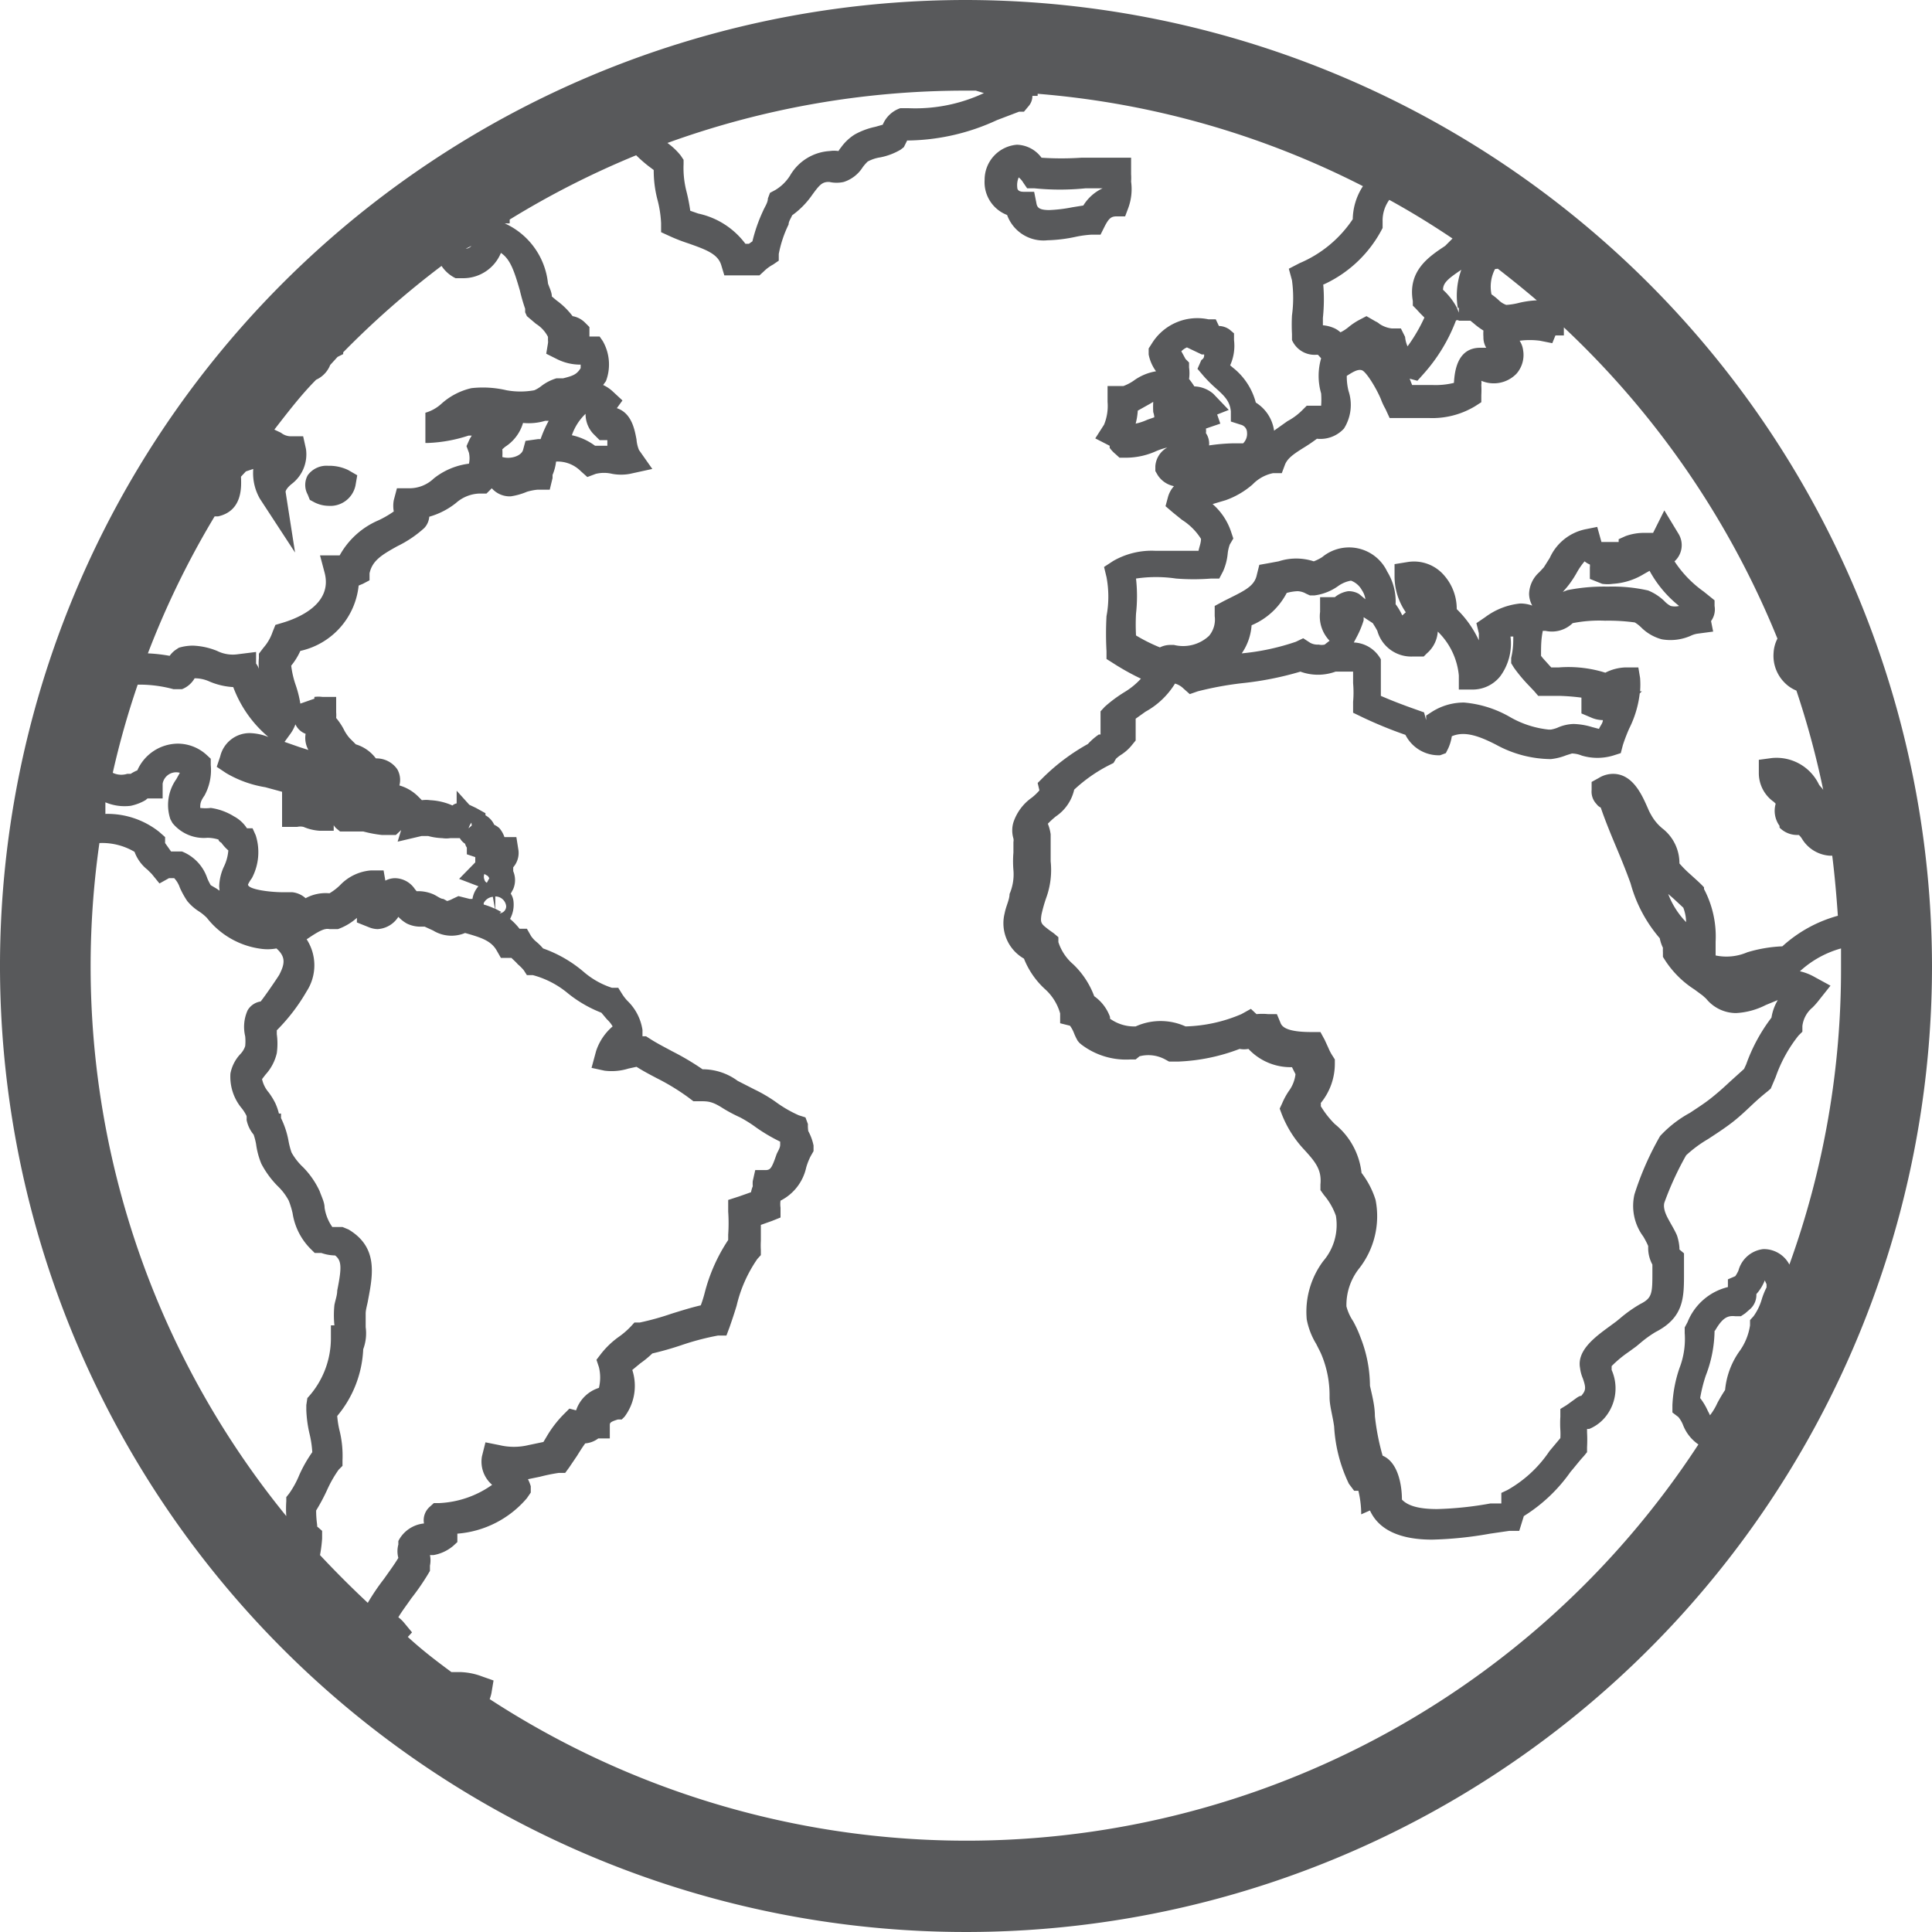 <svg xmlns="http://www.w3.org/2000/svg" viewBox="0 0 55 55"><defs><style>.cls-1{fill:#58595b;}</style></defs><title>Countries</title><g id="Layer_2" data-name="Layer 2"><g id="Layer_1-2" data-name="Layer 1"><path class="cls-1" d="M29.82,6.84a4.27,4.27,0,0,0,.81-.1,3,3,0,0,1,.45-.06l.25,0,.11-.22c.13-.26.2-.29.32-.3l.27,0,.09-.24a1.56,1.56,0,0,0,.08-.75,1.62,1.62,0,0,0,0-.21V4.49h-.42c-.37,0-.68,0-1,0a8.59,8.59,0,0,1-1.13,0,.9.9,0,0,0-.7-.37,1,1,0,0,0-.92,1,1,1,0,0,0,.64,1A1.1,1.1,0,0,0,29.82,6.84ZM29,5.05a.53.53,0,0,1,.13.15l.11.16.2,0a7.22,7.22,0,0,0,1.47,0l.48,0a1.28,1.28,0,0,0-.55.49l-.31.05a4.22,4.22,0,0,1-.66.08c-.33,0-.35-.1-.37-.22l-.06-.3-.3,0c-.17,0-.18-.09-.18-.12A.57.57,0,0,1,29,5.05Z"/><path class="cls-1" d="M9.34,13.26a.66.66,0,0,0-.58.27.57.57,0,0,0,0,.55l.06.15.13.07a.91.91,0,0,0,.4.1.73.73,0,0,0,.77-.58l.05-.29-.26-.15A1.25,1.25,0,0,0,9.34,13.26Z"/><path class="cls-1" d="M27.5,0A27.5,27.5,0,1,0,55,27.5,27.54,27.54,0,0,0,27.5,0ZM47.81,24.58a1.25,1.25,0,0,0-.49-1,1.34,1.34,0,0,1-.32-.39,1.19,1.19,0,0,1-.08-.16c-.16-.36-.42-1-1-1a.78.78,0,0,0-.41.12l-.2.11,0,.23a.51.51,0,0,0,.14.4.31.31,0,0,0,.12.1c.12.35.27.72.43,1.1s.29.7.42,1.06a4,4,0,0,0,.83,1.56,1.07,1.07,0,0,0,.09.27,1.23,1.23,0,0,0,0,.13v.13l.07.11a2.79,2.79,0,0,0,.83.82l.23.17.1.09a1.1,1.1,0,0,0,.85.41h0a2.1,2.1,0,0,0,.85-.23l.34-.14a1.41,1.41,0,0,0-.18.5,4.9,4.9,0,0,0-.72,1.33l-.06.13-.41.37c-.17.16-.35.32-.54.47s-.38.27-.59.41a3.3,3.3,0,0,0-.85.66A8.46,8.46,0,0,0,46.53,34a1.46,1.46,0,0,0,.25,1.2,2.29,2.29,0,0,1,.14.27s0,0,0,.08a1,1,0,0,0,.12.45v.2c0,.61,0,.75-.34.92a3.81,3.81,0,0,0-.58.41l-.11.09-.19.14c-.41.3-.93.68-.84,1.18a1.11,1.11,0,0,0,.08.3c.08.23.09.32,0,.44s0,0-.17.11L44.6,40l-.18.11,0,.22a3.07,3.07,0,0,0,0,.38,2,2,0,0,1,0,.23l-.31.37a3.52,3.52,0,0,1-1.2,1.11l-.17.08,0,.18s0,.08,0,.12l-.31,0a9.8,9.8,0,0,1-1.52.16c-.51,0-.83-.09-1-.27,0-.39-.1-1.06-.55-1.25a6.66,6.66,0,0,1-.22-1.13c0-.29-.08-.59-.14-.86a3.81,3.81,0,0,0-.27-1.38,3.31,3.31,0,0,0-.21-.46,1.38,1.38,0,0,1-.19-.42,1.68,1.68,0,0,1,.37-1.09,2.41,2.41,0,0,0,.46-1.94,2.46,2.46,0,0,0-.4-.77A2.08,2.08,0,0,0,38,32a2.63,2.63,0,0,1-.4-.51.41.41,0,0,0,0-.09A1.76,1.76,0,0,0,38,30.29v-.13l-.07-.11a1.34,1.34,0,0,1-.11-.21l-.11-.24-.12-.22h-.26c-.7,0-.84-.15-.88-.27l-.1-.24-.25,0a1.7,1.7,0,0,0-.33,0l-.16-.15-.27.15a4.3,4.3,0,0,1-1.59.35h0a1.72,1.72,0,0,0-1.42,0A1.18,1.18,0,0,1,31.6,29l0-.05a1.23,1.23,0,0,0-.45-.59,2.41,2.41,0,0,0-.6-.91,1.4,1.4,0,0,1-.42-.63l0-.14L30,26.57l-.14-.1c-.22-.17-.25-.19-.21-.44a4.28,4.28,0,0,1,.13-.46,2.32,2.32,0,0,0,.13-1.05c0-.13,0-.26,0-.39s0-.26,0-.38a1.26,1.26,0,0,0-.08-.3,2.4,2.4,0,0,1,.23-.21,1.25,1.25,0,0,0,.52-.76,4.33,4.33,0,0,1,1-.7l.12-.06.07-.12a1,1,0,0,1,.14-.11,1.28,1.28,0,0,0,.33-.3l.09-.11v-.62l.28-.2a2.27,2.27,0,0,0,.84-.8.56.56,0,0,1,.24.14l.18.16.23-.08a9.45,9.45,0,0,1,1.25-.23,9.15,9.15,0,0,0,1.67-.33,1.46,1.46,0,0,0,1,0l.27,0,.23,0v.33a3,3,0,0,1,0,.53l0,.31.29.14a12.19,12.19,0,0,0,1.2.49,1.06,1.06,0,0,0,.89.58A.87.87,0,0,0,41,21.5l.16-.06.07-.14a1.28,1.28,0,0,0,.1-.34c.37-.16.79,0,1.26.24a3.29,3.29,0,0,0,1.56.41,1.66,1.66,0,0,0,.44-.11l.16-.05a.79.79,0,0,1,.28.06,1.56,1.56,0,0,0,.89,0l.22-.07.06-.23a4.87,4.87,0,0,1,.18-.47,3,3,0,0,0,.3-1l.06-.06-.05,0a2.48,2.48,0,0,0,0-.38L46.64,19h-.36a1.35,1.35,0,0,0-.58.15l0,0A3.51,3.51,0,0,0,44.38,19h-.22l-.1-.11c-.07-.08-.14-.15-.19-.22,0-.27,0-.46.05-.71H44a.85.85,0,0,0,.77-.22l0,0a3.88,3.88,0,0,1,.92-.07,5.48,5.48,0,0,1,.85.05,1,1,0,0,1,.19.15,1.3,1.3,0,0,0,.58.33,1.43,1.43,0,0,0,.82-.1.67.67,0,0,1,.19-.06l.45-.06-.06-.3a.56.56,0,0,0,.1-.43l0-.16-.31-.25a3.21,3.21,0,0,1-.83-.86.62.62,0,0,0,.11-.79l-.4-.66-.32.64h-.23a1.55,1.55,0,0,0-.55.09l-.2.09,0,.08-.39,0c-.08,0-.1,0-.1,0L45.47,15l-.35.07a1.43,1.43,0,0,0-1,.81l-.17.27-.13.14a.86.86,0,0,0-.29.61.71.71,0,0,0,.09.34h0a1,1,0,0,0-.34-.06,2,2,0,0,0-1,.39l-.25.17.07.29,0,.2a3,3,0,0,0-.63-.89,1.44,1.44,0,0,0-.35-.95A1.13,1.13,0,0,0,40.07,16l-.37.06v.37a1.8,1.8,0,0,0,.32,1l-.1.09a1.79,1.79,0,0,0-.19-.32,1.62,1.62,0,0,0-.24-.93,1.2,1.2,0,0,0-1.85-.41,1.33,1.33,0,0,1-.24.12,1.61,1.61,0,0,0-1,0l-.27.05-.28.05-.07.28c-.06.3-.3.43-.72.64l-.22.11-.26.14,0,.29a.72.72,0,0,1-.16.56,1.08,1.08,0,0,1-1,.26h-.1a.66.66,0,0,0-.3.07,4.79,4.79,0,0,1-.68-.34,5.87,5.87,0,0,1,0-.62,4.49,4.49,0,0,0,0-1,3.89,3.89,0,0,1,1.14,0,6.28,6.28,0,0,0,1,0l.23,0,.11-.21a1.61,1.61,0,0,0,.13-.5,1.12,1.12,0,0,1,.06-.26l.1-.17-.06-.18a1.79,1.79,0,0,0-.53-.8l.37-.11a2.37,2.37,0,0,0,.77-.45,1.12,1.12,0,0,1,.58-.32l.25,0,.09-.24c.07-.18.24-.3.51-.47a4.68,4.68,0,0,0,.4-.27.91.91,0,0,0,.77-.29,1.26,1.26,0,0,0,.13-1.07,1.67,1.67,0,0,1-.05-.43c.16-.1.31-.2.43-.16s.4.49.54.82a1.82,1.82,0,0,0,.13.28l.12.26h1.11A2.36,2.36,0,0,0,42,11.56l.17-.11,0-.2a2.64,2.64,0,0,0,0-.29.45.45,0,0,0,0-.12.9.9,0,0,0,1-.2.81.81,0,0,0,.19-.67.63.63,0,0,0-.1-.27,2.2,2.2,0,0,1,.58,0l.35.07.09-.22h.24l0-.23a25.1,25.1,0,0,1,6.08,8.86,1,1,0,0,0-.11.41,1.08,1.08,0,0,0,.3.83,1,1,0,0,0,.35.24,24.55,24.55,0,0,1,.77,2.86c0-.06-.09-.12-.13-.19a1.34,1.34,0,0,0-1.34-.75l-.37.05V22a1,1,0,0,0,.43.83l.05.05a.73.73,0,0,0,.11.63l0,.05a.7.7,0,0,0,.49.21s0,0,.06,0a.53.53,0,0,1,.09.11,1,1,0,0,0,.79.48h.07c.07.56.12,1.13.16,1.71a3.86,3.86,0,0,0-1.58.87,4,4,0,0,0-1,.17,1.5,1.5,0,0,1-.9.09c0-.13,0-.26,0-.39a2.89,2.89,0,0,0-.33-1.5l0-.05c-.12-.13-.25-.24-.38-.36A3.14,3.14,0,0,1,47.81,24.58ZM48,26.25l0,0a2.34,2.34,0,0,1-.51-.8l.15.13.28.26A1.19,1.19,0,0,1,48,26.25Zm-5-8.13.08,0c0,.18,0,.35-.06.61v.15l.08.13a4.45,4.45,0,0,0,.37.45l.2.21.12.14h.18l.42,0a6,6,0,0,1,.63.05v.45l.26.11a.85.85,0,0,0,.35.08h0c0,.09-.08.17-.11.25l-.19-.05a2,2,0,0,0-.53-.09,1.2,1.2,0,0,0-.47.11,1,1,0,0,1-.18.05h-.06A2.78,2.78,0,0,1,43,20.42,3.15,3.15,0,0,0,41.68,20a1.69,1.69,0,0,0-.94.28l-.14.09,0,.13h0l-.06-.22-.31-.11c-.28-.1-.6-.22-.92-.36,0-.11,0-.21,0-.33s0-.29,0-.51v-.1l0-.1a.92.92,0,0,0-.77-.48l.09-.17a2.66,2.66,0,0,0,.19-.46l0-.09.26.17s.09.14.13.22a1,1,0,0,0,1,.73l.19,0h.13l.09-.09a.89.89,0,0,0,.31-.62l0,0a2,2,0,0,1,.6,1.25l0,.4h.4a1,1,0,0,0,.78-.38A1.57,1.57,0,0,0,43,18.12Zm-4.31-1.21a.58.58,0,0,0-.31-.08A.79.79,0,0,0,38,17s0,0,0,0l-.42,0,0,.42a1,1,0,0,0,.27.82l-.14.11a.38.38,0,0,1-.17,0,.44.44,0,0,1-.24-.05l-.2-.13-.21.1a6.68,6.68,0,0,1-1.54.33,1.6,1.6,0,0,0,.28-.8,2,2,0,0,0,1-.92h0a1.32,1.32,0,0,1,.31-.05.52.52,0,0,1,.24.07l.11.05h.13a1.48,1.48,0,0,0,.68-.27.89.89,0,0,1,.36-.15h0a.59.59,0,0,1,.31.27.61.61,0,0,1,.1.26Zm6.92-.29a1.1,1.1,0,0,0,.31,0,1.91,1.91,0,0,0,.88-.28l.16-.09a3.29,3.29,0,0,0,.84,1,.5.5,0,0,1-.24,0,.68.68,0,0,1-.18-.14,1.47,1.47,0,0,0-.46-.3,4.58,4.58,0,0,0-1.15-.11,5.32,5.32,0,0,0-1.15.1l-.13.05h0l0,0a2.81,2.81,0,0,0,.2-.24,3,3,0,0,0,.21-.33,2,2,0,0,1,.21-.3.54.54,0,0,0,.15.09v0a.28.28,0,0,1,0,.08v.33Zm-11.4-6.53.07,0,0,0c0,.06,0,.11-.08.16l-.11.25.17.2a3.84,3.84,0,0,0,.35.35c.27.24.4.38.43.66l0,.29.28.09a.23.23,0,0,1,.18.22.38.38,0,0,1-.11.31h-.27a5.51,5.51,0,0,0-.7.06.53.53,0,0,0-.09-.35l0,0a.5.5,0,0,0,0-.13h0l.41-.14-.09-.26.33-.13-.44-.46A.87.87,0,0,0,34,11a1.91,1.91,0,0,0-.15-.21,1.21,1.21,0,0,0,0-.33l0-.14-.1-.1L33.63,10a.5.5,0,0,1,.16-.11l0,0Zm3.49-2a3.53,3.53,0,0,0,1.66-1.6l0-.09v-.1a1,1,0,0,1,.19-.61c.62.34,1.22.71,1.8,1.1L41.14,7c-.45.3-1.07.7-.92,1.57l0,.13.09.09.12.13.12.12a4.68,4.68,0,0,1-.48.82A.84.84,0,0,1,40,9.59l-.12-.24h-.26a.8.8,0,0,1-.35-.13.41.41,0,0,0-.11-.07L38.9,9l-.21.11a1.86,1.86,0,0,0-.31.21,1.07,1.07,0,0,1-.22.14A.71.71,0,0,0,38,9.35a1,1,0,0,0-.34-.09c0-.07,0-.14,0-.21A5,5,0,0,0,37.67,8.1Zm3.83.67v.14l-.06-.15a1.93,1.93,0,0,0-.39-.5c0-.2.15-.32.52-.57A2.2,2.2,0,0,0,41.5,8.77Zm0,.35L41.52,9v.13l.34,0,.11.09a2,2,0,0,0,.26.19,1.16,1.16,0,0,0,0,.18.57.57,0,0,0,.08.31h-.17c-.68,0-.73.72-.75,1a2.2,2.2,0,0,1-.62.06h-.57l-.07-.18.22.06.17-.19A4.85,4.85,0,0,0,41.45,9.12Zm1.11-1.46q.57.44,1.11.9a2.74,2.74,0,0,0-.5.07,1.88,1.88,0,0,1-.37.06h0a.59.59,0,0,1-.22-.14,1.75,1.75,0,0,0-.2-.16A1.08,1.08,0,0,1,42.56,7.66Zm-14.63-5a4.6,4.6,0,0,1-2.15.43H25.7l-.07,0a.83.83,0,0,0-.5.47l-.21.06a2.08,2.08,0,0,0-.59.22,1.39,1.39,0,0,0-.39.37.61.61,0,0,0-.07.1.85.85,0,0,0-.25,0h0A1.4,1.4,0,0,0,22.49,5a1.26,1.26,0,0,1-.42.41l-.15.08-.06.16c0,.12-.09.24-.14.36a4.55,4.55,0,0,0-.3.86l-.1.07h-.1a2.26,2.26,0,0,0-1.34-.86L19.65,6a5.05,5.05,0,0,0-.11-.56,2.68,2.68,0,0,1-.08-.77V4.55l-.08-.12A1.86,1.86,0,0,0,19,4.07,24.89,24.89,0,0,1,27.5,2.58h.28ZM15.87,10.23a1.47,1.47,0,0,0,.66.15h0v.1c-.11.18-.22.22-.5.29l-.19,0a1.33,1.33,0,0,0-.43.22.88.88,0,0,1-.2.12,2.21,2.21,0,0,1-.79,0,2.94,2.94,0,0,0-1-.06,1.91,1.91,0,0,0-.86.45,1.15,1.15,0,0,1-.45.25l0,.86h.08a4.19,4.19,0,0,0,1.15-.21l.09,0-.06.1-.09.2.07.19a.73.73,0,0,1,0,.31,2,2,0,0,0-1,.42,1,1,0,0,1-.7.28h0l-.35,0-.09.34a.88.88,0,0,0,0,.32,2.87,2.87,0,0,1-.43.25,2.29,2.29,0,0,0-1.11,1H9.62l-.51,0,.13.49c.24.9-.76,1.3-1.2,1.43l-.2.06-.08.2a1.33,1.33,0,0,1-.26.45l-.13.17v.13a1.51,1.51,0,0,0,0,.3.55.55,0,0,0-.08-.15l0-.33-.56.07a1,1,0,0,1-.55-.1,2,2,0,0,0-.69-.15,1.39,1.39,0,0,0-.4.06L5,18.5a.69.69,0,0,0-.17.17,4.71,4.71,0,0,0-.62-.07,24.68,24.68,0,0,1,1.9-3.9l.1,0c.71-.16.66-.87.65-1.13h0L7,13.42l.21-.07v0a1.46,1.46,0,0,0,.19.85l1,1.53L8.13,14s0-.08.17-.22a1.06,1.06,0,0,0,.41-1l-.08-.36H8.27A.45.45,0,0,1,8,12.32l-.19-.09c.38-.49.77-1,1.19-1.42a.77.77,0,0,0,.4-.42l.21-.23.16-.08,0-.05a25.15,25.15,0,0,1,2.8-2.46,1,1,0,0,0,.4.35l.1,0h.12a1.16,1.16,0,0,0,1.07-.72c.27.18.38.52.54,1.07a5.08,5.08,0,0,0,.15.52l0,.1L15,9l.26.22a.94.94,0,0,1,.34.37l0,.1a.31.31,0,0,1,0,.08l-.05.3Zm-.48,2.27h-.07l-.36.05-.07.26c-.05.17-.35.27-.59.2h0a1.5,1.5,0,0,0,0-.22l.08-.07a1.21,1.21,0,0,0,.51-.68,1.63,1.63,0,0,0,.63-.06l.1,0A3.33,3.33,0,0,0,15.39,12.5Zm1.28-.72a.82.82,0,0,0,.22.57l.18.18.22,0,0,.16-.35,0a1.71,1.71,0,0,0-.66-.3A1.53,1.53,0,0,1,16.67,11.78ZM8.41,20.62a.52.52,0,0,0,.29.27.7.7,0,0,0,.08.46l-.25-.08-.43-.15.16-.22A1.1,1.1,0,0,0,8.41,20.62ZM12,23.8l.19,0a1.76,1.76,0,0,0,.4.06h0a.75.75,0,0,0,.23,0l.14,0,.13,0a.46.46,0,0,0,.15.16.37.37,0,0,0,.05.11l0,.19.24.08h0v.15l0,0-.46.47.55.21a.71.71,0,0,0-.17.36l-.08,0-.32-.08-.15.07a.81.81,0,0,1-.17.07l-.11-.06c-.09,0-.19-.1-.33-.15a1.1,1.1,0,0,0-.36-.07h-.07l-.05-.06a.69.69,0,0,0-.57-.31h0a.6.6,0,0,0-.27.07l-.05-.29h-.37a1.36,1.36,0,0,0-.87.42,1.6,1.6,0,0,1-.3.23,1.19,1.19,0,0,0-.68.14.67.67,0,0,0-.38-.17l-.26,0c-.38,0-1-.08-1-.22A1.06,1.06,0,0,1,7.17,25a1.58,1.58,0,0,0,.11-1.22l-.09-.2-.16,0,0,0a1,1,0,0,0-.37-.34A1.7,1.7,0,0,0,6,23a1.21,1.21,0,0,1-.3,0c0-.11,0-.18.12-.35A1.51,1.51,0,0,0,6,21.78V21.6l-.13-.12a1.22,1.22,0,0,0-.81-.31,1.27,1.27,0,0,0-1.15.76,1.09,1.09,0,0,0-.19.1l-.1,0A.56.56,0,0,1,3.21,22a24,24,0,0,1,.71-2.51H4a3.71,3.71,0,0,1,.94.13l.12,0,.12,0a.71.71,0,0,0,.36-.31,1,1,0,0,1,.42.09,2,2,0,0,0,.68.16,3.41,3.41,0,0,0,1,1.42,1.56,1.56,0,0,0-.52-.11.86.86,0,0,0-.85.66l-.1.3.27.18a3.2,3.2,0,0,0,1.11.4l.48.13v1h.43a.41.41,0,0,1,.18,0,1.4,1.4,0,0,0,.46.11l.4,0,0-.16a.42.42,0,0,0,.06.08l.12.1h.66a3.51,3.51,0,0,0,.53.1l.2,0,.2,0,.15-.14h0l-.1.33Zm5.21,6.68a1.61,1.61,0,0,0,.68-.06l.23-.05c.19.12.38.22.57.32a6.37,6.37,0,0,1,.89.54l.16.12.19,0c.22,0,.34,0,.65.2a4.37,4.37,0,0,0,.49.26,3.73,3.73,0,0,1,.46.29,4.87,4.87,0,0,0,.68.4l0,0,0,.09c0,.1-.08.2-.11.29-.13.38-.17.42-.29.43l-.31,0-.07.31a.83.83,0,0,0,0,.15.84.84,0,0,0-.05.17l-.34.12-.31.1,0,.33a4.8,4.8,0,0,1,0,.66s0,.1,0,.15a4.9,4.9,0,0,0-.67,1.51,3.58,3.58,0,0,1-.11.35c-.3.07-.58.16-.84.24a7.55,7.55,0,0,1-.9.25l-.15,0-.1.11a2.29,2.29,0,0,1-.32.28,2.45,2.45,0,0,0-.53.5l-.13.17.07.21a1.25,1.25,0,0,1,0,.59,1,1,0,0,0-.65.64l-.19-.05-.17.17a3.18,3.18,0,0,0-.48.63l-.09.15-.43.09a1.77,1.77,0,0,1-.82,0l-.4-.08-.1.4a.87.87,0,0,0,.29.81,2.82,2.82,0,0,1-1.51.52h-.15l-.11.1a.51.51,0,0,0-.17.48.92.92,0,0,0-.73.5l0,.1a.73.73,0,0,0,0,.38c-.12.2-.27.4-.41.6a6.24,6.24,0,0,0-.46.68c-.47-.44-.92-.89-1.36-1.36a4,4,0,0,0,.06-.47l0-.22-.16-.14C9.06,43.5,9,43.35,9,43a5.45,5.45,0,0,0,.31-.58,3.42,3.42,0,0,1,.33-.58l.11-.11v-.16a3,3,0,0,0-.09-.87,2.63,2.63,0,0,1-.06-.39,3.17,3.17,0,0,0,.74-1.9,1.29,1.29,0,0,0,.07-.63c0-.13,0-.28,0-.39s.05-.26.07-.39c.14-.73.28-1.5-.56-2l-.17-.07-.15,0-.14,0h0a1.29,1.29,0,0,1-.22-.55c0-.15-.08-.3-.14-.47a2.42,2.42,0,0,0-.47-.68,1.73,1.73,0,0,1-.33-.42,2.21,2.21,0,0,1-.09-.35A2.48,2.48,0,0,0,8,31.83L8,31.7l-.06,0v0a1.68,1.68,0,0,0-.1-.29,2,2,0,0,0-.19-.31.86.86,0,0,1-.19-.38l.1-.13a1.35,1.35,0,0,0,.32-.61,2,2,0,0,0,0-.54s0-.07,0-.11l0,0a5.35,5.35,0,0,0,.85-1.11,1.36,1.36,0,0,0,0-1.48l.15-.1c.22-.14.37-.22.5-.19l.12,0,.12,0a1.64,1.64,0,0,0,.54-.32l0,.13.35.14a.69.69,0,0,0,.24.05.75.75,0,0,0,.59-.35,1,1,0,0,0,.24.19.88.88,0,0,0,.37.09l.14,0,.24.11a1,1,0,0,0,.91.07h0c.46.13.74.22.9.5l.12.21.23,0,.07,0c.06.06.13.12.18.18a1.35,1.35,0,0,1,.17.17l.09.14.17,0a2.61,2.61,0,0,1,1,.52,3.58,3.58,0,0,0,.95.55l.16.19a.81.81,0,0,1,.16.2h0a1.57,1.57,0,0,0-.47.7l-.13.48ZM13.93,25l-.07.13a.13.13,0,0,1-.07-.09.21.21,0,0,1,0-.16l.1.06v0Zm0-.82,0-.05v0Zm-.5-.68s0,0,0,0l-.09.08a.48.48,0,0,1,.08-.16h0Zm.34,2.21a.33.33,0,0,1,.26-.18l.06.34a2.08,2.08,0,0,0-.32-.12Zm.5.25-.17-.09v-.35a.31.31,0,0,1,.31.28A.2.2,0,0,1,14.22,26Zm-8-.59-.1-.07L6,25.2A1.61,1.61,0,0,1,5.9,25a1.24,1.24,0,0,0-.72-.76l-.13,0H5l-.13,0,0,0L4.7,24l0-.17-.17-.15A2.37,2.37,0,0,0,3,23.17L3,22.84a1.41,1.41,0,0,0,.72.1,1.42,1.42,0,0,0,.42-.16l.06-.05.43,0,0-.42A.39.39,0,0,1,5.12,22l-.1.18a1.27,1.27,0,0,0-.17,1.14l.06.11a1.15,1.15,0,0,0,1,.42,1.11,1.11,0,0,1,.31.05s0,.05.08.09a1.28,1.28,0,0,0,.2.22,1.28,1.28,0,0,1-.13.47,1.43,1.43,0,0,0-.13.56S6.25,25.34,6.25,25.37Zm3.47-2.08v.07s0,0,0,0ZM13.26,7.08h0L13.42,7A.23.23,0,0,1,13.26,7.08ZM2.83,24a1.81,1.81,0,0,1,1,.25,1.15,1.15,0,0,0,.37.51l.12.12.22.27L4.81,25l.15,0a.75.75,0,0,1,.16.27,2.47,2.47,0,0,0,.21.38,1.4,1.4,0,0,0,.31.28,1.36,1.36,0,0,1,.25.2,2.34,2.34,0,0,0,1.54.88A1.36,1.36,0,0,0,7.87,27c.27.24.24.44.08.75-.06.1-.4.6-.53.76a.52.52,0,0,0-.37.25,1.15,1.15,0,0,0-.07.74,1.38,1.38,0,0,1,0,.28.59.59,0,0,1-.14.23,1.11,1.11,0,0,0-.28.55,1.4,1.4,0,0,0,.33,1,1.2,1.2,0,0,1,.13.21.81.81,0,0,1,0,.11.94.94,0,0,0,.2.42,1.76,1.76,0,0,1,.07.27,2.23,2.23,0,0,0,.15.56,2.65,2.65,0,0,0,.47.64,1.63,1.63,0,0,1,.31.41,2.47,2.47,0,0,1,.11.36,1.83,1.83,0,0,0,.55,1.05l.08.08.11,0,.08,0a1.24,1.24,0,0,0,.39.07c.19.15.19.35.06,1,0,.13-.05.26-.08.41a2.81,2.81,0,0,0,0,.58v0h-.1l0,.38a2.5,2.5,0,0,1-.67,1.69L8.72,40v.14a3.51,3.51,0,0,0,.09.67,2.94,2.94,0,0,1,.08.53,3.86,3.86,0,0,0-.37.65,2.63,2.63,0,0,1-.29.53l-.08.1v.12a3,3,0,0,0,0,.42A24.77,24.77,0,0,1,2.83,24Zm46,13.87c.22-.38.37-.42.57-.4l.16,0,.12-.08h0l.16-.14a.54.54,0,0,0,.16-.41,1.29,1.29,0,0,0,.24-.39l.05.11,0,.09a2.13,2.13,0,0,0-.14.35,1.58,1.58,0,0,1-.23.47l-.1.11v.15a1.69,1.69,0,0,1-.31.75,2.26,2.26,0,0,0-.4,1.09c-.08.12-.15.24-.22.37a1.71,1.71,0,0,1-.21.35,1.34,1.34,0,0,0-.06-.12,1.8,1.8,0,0,0-.22-.37,4.27,4.27,0,0,1,.16-.64A3.64,3.64,0,0,0,48.81,37.89Zm-.1,2.48h0v.19h0ZM50.94,36a.82.82,0,0,0-.69-.44h-.06a.83.83,0,0,0-.7.61,1,1,0,0,1-.09.16l-.21.09,0,.22v0a1.66,1.66,0,0,0-1.15,1l-.08.15,0,.16a2.3,2.3,0,0,1-.15,1,3.75,3.75,0,0,0-.2,1.05v.21l.17.13a.85.85,0,0,1,.13.22,1.19,1.19,0,0,0,.44.56,24.88,24.88,0,0,1-34.41,7.25,1.09,1.09,0,0,0,.05-.17l.06-.36-.34-.12a1.89,1.89,0,0,0-.64-.12l-.22,0c-.42-.31-.84-.63-1.24-1l.12-.13-.24-.29a1,1,0,0,0-.15-.14c.1-.17.24-.35.37-.54a6.7,6.7,0,0,0,.53-.78l0-.07v-.08a.73.73,0,0,0,0-.3l.1,0a1.18,1.18,0,0,0,.56-.26l.12-.11,0-.16v-.08A2.89,2.89,0,0,0,15,42.65l.11-.16,0-.18a1.19,1.19,0,0,0-.08-.2l.34-.07a5.1,5.1,0,0,1,.54-.11l.18,0,.11-.15.23-.34c.08-.13.15-.24.23-.35a.7.7,0,0,0,.37-.14l.33,0v-.37c0-.07,0-.1.23-.17l.11,0,.08-.08A1.46,1.46,0,0,0,18,39l.23-.19a2.79,2.79,0,0,0,.34-.28,9,9,0,0,0,.87-.25,7.4,7.4,0,0,1,1-.26l.24,0,.09-.24c.07-.2.14-.41.2-.61a3.9,3.9,0,0,1,.59-1.33l.1-.11v-.14a2.28,2.28,0,0,1,0-.27c0-.15,0-.29,0-.45l.31-.11.25-.1,0-.28a.71.71,0,0,1,0-.2,1.39,1.39,0,0,0,.73-.94,1.75,1.75,0,0,1,.13-.33l.08-.14,0-.16a1.48,1.48,0,0,0-.15-.41A1,1,0,0,1,23,32l-.07-.19-.19-.06a3.53,3.53,0,0,1-.67-.39,4.19,4.19,0,0,0-.58-.34L21,30.77A1.68,1.68,0,0,0,20,30.44a7.48,7.48,0,0,0-.86-.51c-.22-.12-.44-.23-.64-.36l-.11-.07h-.1l0,0,0-.18a1.45,1.45,0,0,0-.43-.83,1.3,1.3,0,0,1-.16-.21l-.1-.16-.18,0a2.33,2.33,0,0,1-.8-.45A3.64,3.64,0,0,0,15.46,27a1.53,1.53,0,0,0-.18-.18.81.81,0,0,1-.16-.17L15,26.44h-.21l0,0a1.8,1.8,0,0,0-.27-.28.85.85,0,0,0,.1-.48.49.49,0,0,0-.08-.24l.07-.13a.65.65,0,0,0,0-.51s0-.07,0-.11h0a.62.62,0,0,0,.15-.48l-.06-.38-.34,0a.77.77,0,0,0-.14-.25.56.56,0,0,0-.15-.1.59.59,0,0,0-.25-.27v-.06L13.55,23l-.19-.09L13,22.51l0,.36a.27.27,0,0,0-.12.06,1.77,1.77,0,0,0-.63-.15.86.86,0,0,0-.24,0l-.11-.11a1.24,1.24,0,0,0-.53-.31.61.61,0,0,0-.06-.46.72.72,0,0,0-.61-.31,1.11,1.11,0,0,0-.57-.4l-.18-.18a1.17,1.17,0,0,1-.17-.26,1.88,1.88,0,0,0-.21-.31.92.92,0,0,0,0-.16v-.44l-.39,0a.85.85,0,0,0-.23,0l0,0v.05l-.2.07-.2.07a3.16,3.16,0,0,0-.14-.55,2.68,2.68,0,0,1-.12-.53,1.88,1.88,0,0,0,.26-.42,2.13,2.13,0,0,0,1.66-1.86l.12-.05.19-.1,0-.2c.08-.36.34-.52.79-.77a3.26,3.26,0,0,0,.77-.52.53.53,0,0,0,.14-.32,2.17,2.17,0,0,0,.76-.39,1.06,1.06,0,0,1,.68-.27h.1l.09,0L14,13.9a.68.68,0,0,0,.54.23A1.9,1.9,0,0,0,15,14a1.51,1.51,0,0,1,.31-.06h.34l.08-.33,0-.09a1.37,1.37,0,0,0,.1-.38.93.93,0,0,1,.7.27l.19.17.24-.09a1,1,0,0,1,.47,0,1.39,1.39,0,0,0,.5,0l.64-.14-.38-.54a1,1,0,0,1-.07-.3c-.05-.26-.13-.75-.56-.89l.16-.22-.28-.26a1.06,1.06,0,0,0-.27-.18l.08-.11a1.34,1.34,0,0,0-.09-1.14l-.09-.13-.16,0-.13,0a.09.09,0,0,0,0,0V9.31l-.13-.13A.66.66,0,0,0,16.3,9a2.15,2.15,0,0,0-.46-.45l-.13-.11c0-.12-.07-.25-.11-.37a2.11,2.11,0,0,0-1.23-1.71l.14,0V6.25a24.84,24.84,0,0,1,3.6-1.83,4.07,4.07,0,0,0,.34.3l.16.12a3.28,3.28,0,0,0,.1.82,3.22,3.22,0,0,1,.11.69v.26l.24.11a5,5,0,0,0,.54.21c.51.18.83.3.93.61l.09.3h1l.12-.11a1.18,1.18,0,0,1,.27-.2l.16-.11,0-.19a3.32,3.32,0,0,1,.28-.84c0-.09.07-.18.1-.26a2.38,2.38,0,0,0,.57-.58c.19-.26.27-.36.44-.37l.05,0a.94.94,0,0,0,.41,0,1,1,0,0,0,.54-.42,1.31,1.31,0,0,1,.14-.16,1.09,1.09,0,0,1,.36-.12,1.83,1.83,0,0,0,.58-.22l.09-.07.05-.1.05-.1V4a6.18,6.18,0,0,0,2.55-.58l.63-.24.14,0L29.3,3a.44.44,0,0,0,.09-.27h.15l0-.06A24.71,24.71,0,0,1,38.8,5.3a1.77,1.77,0,0,0-.29.94A3.42,3.42,0,0,1,37,7.49l-.31.16.09.33a3.71,3.71,0,0,1,0,1,5.13,5.13,0,0,0,0,.53V9.6l0,.08a.7.7,0,0,0,.68.42h.06l.09.1a1.79,1.79,0,0,0,0,1,2.45,2.45,0,0,1,0,.35h-.2l-.21,0-.15.15a1.79,1.79,0,0,1-.4.29l-.38.27a1.12,1.12,0,0,0-.52-.8,1.87,1.87,0,0,0-.66-1l-.07-.06a1.35,1.35,0,0,0,.11-.72l0-.19L35,9.38a.54.54,0,0,0-.3-.1v0l-.09-.19-.21,0a1.52,1.52,0,0,0-1.61.69l-.09.14,0,.17a1.18,1.18,0,0,0,.21.48,1.48,1.48,0,0,0-.64.27,1.35,1.35,0,0,1-.29.15l-.45,0v.45a1.4,1.4,0,0,1-.1.65l-.25.39.41.21s0,0,0,.06a1,1,0,0,0,.17.18l.11.1h.2a2.1,2.1,0,0,0,.85-.19,1.86,1.86,0,0,1,.31-.1.66.66,0,0,0-.34.53v.14l.07.12a.72.72,0,0,0,.46.31.76.76,0,0,0-.17.31l-.07.26.21.18.26.21a1.73,1.73,0,0,1,.54.54c0,.12-.05.23-.07.34v0l-.52,0c-.23,0-.47,0-.71,0a2.2,2.2,0,0,0-1.2.29l-.26.17.07.29a3,3,0,0,1,0,1.11,9.17,9.17,0,0,0,0,1v.22l.19.12a7,7,0,0,0,.79.44,2.1,2.1,0,0,1-.48.39,3.92,3.92,0,0,0-.55.41l-.12.13v.66l-.05,0a1.81,1.81,0,0,0-.31.27,5.87,5.87,0,0,0-1.26.94l-.17.17.05.21a1.49,1.49,0,0,1-.22.21,1.4,1.4,0,0,0-.52.7.8.8,0,0,0,0,.46.26.26,0,0,1,0,.1c0,.1,0,.2,0,.3a3,3,0,0,0,0,.5,1.41,1.41,0,0,1-.11.68c0,.16-.1.34-.14.55a1.16,1.16,0,0,0,.55,1.29h0a2.34,2.34,0,0,0,.59.86,1.46,1.46,0,0,1,.44.7l0,.28.28.07a.89.89,0,0,1,.11.2,1.67,1.67,0,0,0,.11.23l.05.06.06.05a2.1,2.1,0,0,0,1.4.42h.14l.11-.09a1,1,0,0,1,.73.09l.11.06.28,0a5.46,5.46,0,0,0,1.73-.36.67.67,0,0,0,.25,0,1.64,1.64,0,0,0,1.24.52l.1.2a1,1,0,0,1-.19.48,2,2,0,0,0-.19.35l-.07.15.06.16a3.14,3.14,0,0,0,.63,1c.33.36.51.58.47,1l0,.16.1.14a1.87,1.87,0,0,1,.34.59,1.58,1.58,0,0,1-.36,1.29,2.41,2.41,0,0,0-.47,1.66,2.09,2.09,0,0,0,.27.7c.06.12.12.23.16.33a3,3,0,0,1,.22,1.14v.05l0,0c0,.24.09.53.13.83a4.3,4.3,0,0,0,.42,1.63l.15.2h.12a2.9,2.9,0,0,1,.08.59v.08L39,43c.25.55.85.83,1.77.83a10.71,10.71,0,0,0,1.65-.17l.55-.08.28,0,.13-.42,0,0a4.59,4.59,0,0,0,1.33-1.26c.13-.15.25-.31.38-.45l.09-.11,0-.14a3.84,3.84,0,0,0,0-.42v-.1l.06,0a1.17,1.17,0,0,0,.52-.42A1.29,1.29,0,0,0,45.88,39l0-.11a3.28,3.28,0,0,1,.48-.4l.22-.16.12-.1a3.24,3.24,0,0,1,.43-.31c.82-.42.81-1,.81-1.69v-.55l-.13-.11v-.05a1.43,1.43,0,0,0-.07-.35c-.06-.14-.14-.27-.2-.38s-.21-.35-.16-.55A8.85,8.85,0,0,1,48,32.89a3.53,3.53,0,0,1,.62-.46c.23-.15.46-.3.67-.46s.4-.34.58-.51.31-.28.46-.4l.08-.07.14-.33a4,4,0,0,1,.65-1.18l.11-.11v-.16a.81.81,0,0,1,.29-.53,2.2,2.2,0,0,0,.2-.23l.31-.39-.44-.24a1.54,1.54,0,0,0-.43-.17A2.86,2.86,0,0,1,52.41,27c0,.18,0,.36,0,.54A24.71,24.71,0,0,1,50.94,36ZM32.86,11.88l-.2.07a1.6,1.6,0,0,1-.33.11,1.91,1.91,0,0,0,.06-.37l.34-.19.1-.06a2.64,2.64,0,0,0,0,.29C32.85,11.79,32.86,11.84,32.86,11.88Z"/></g></g></svg>
